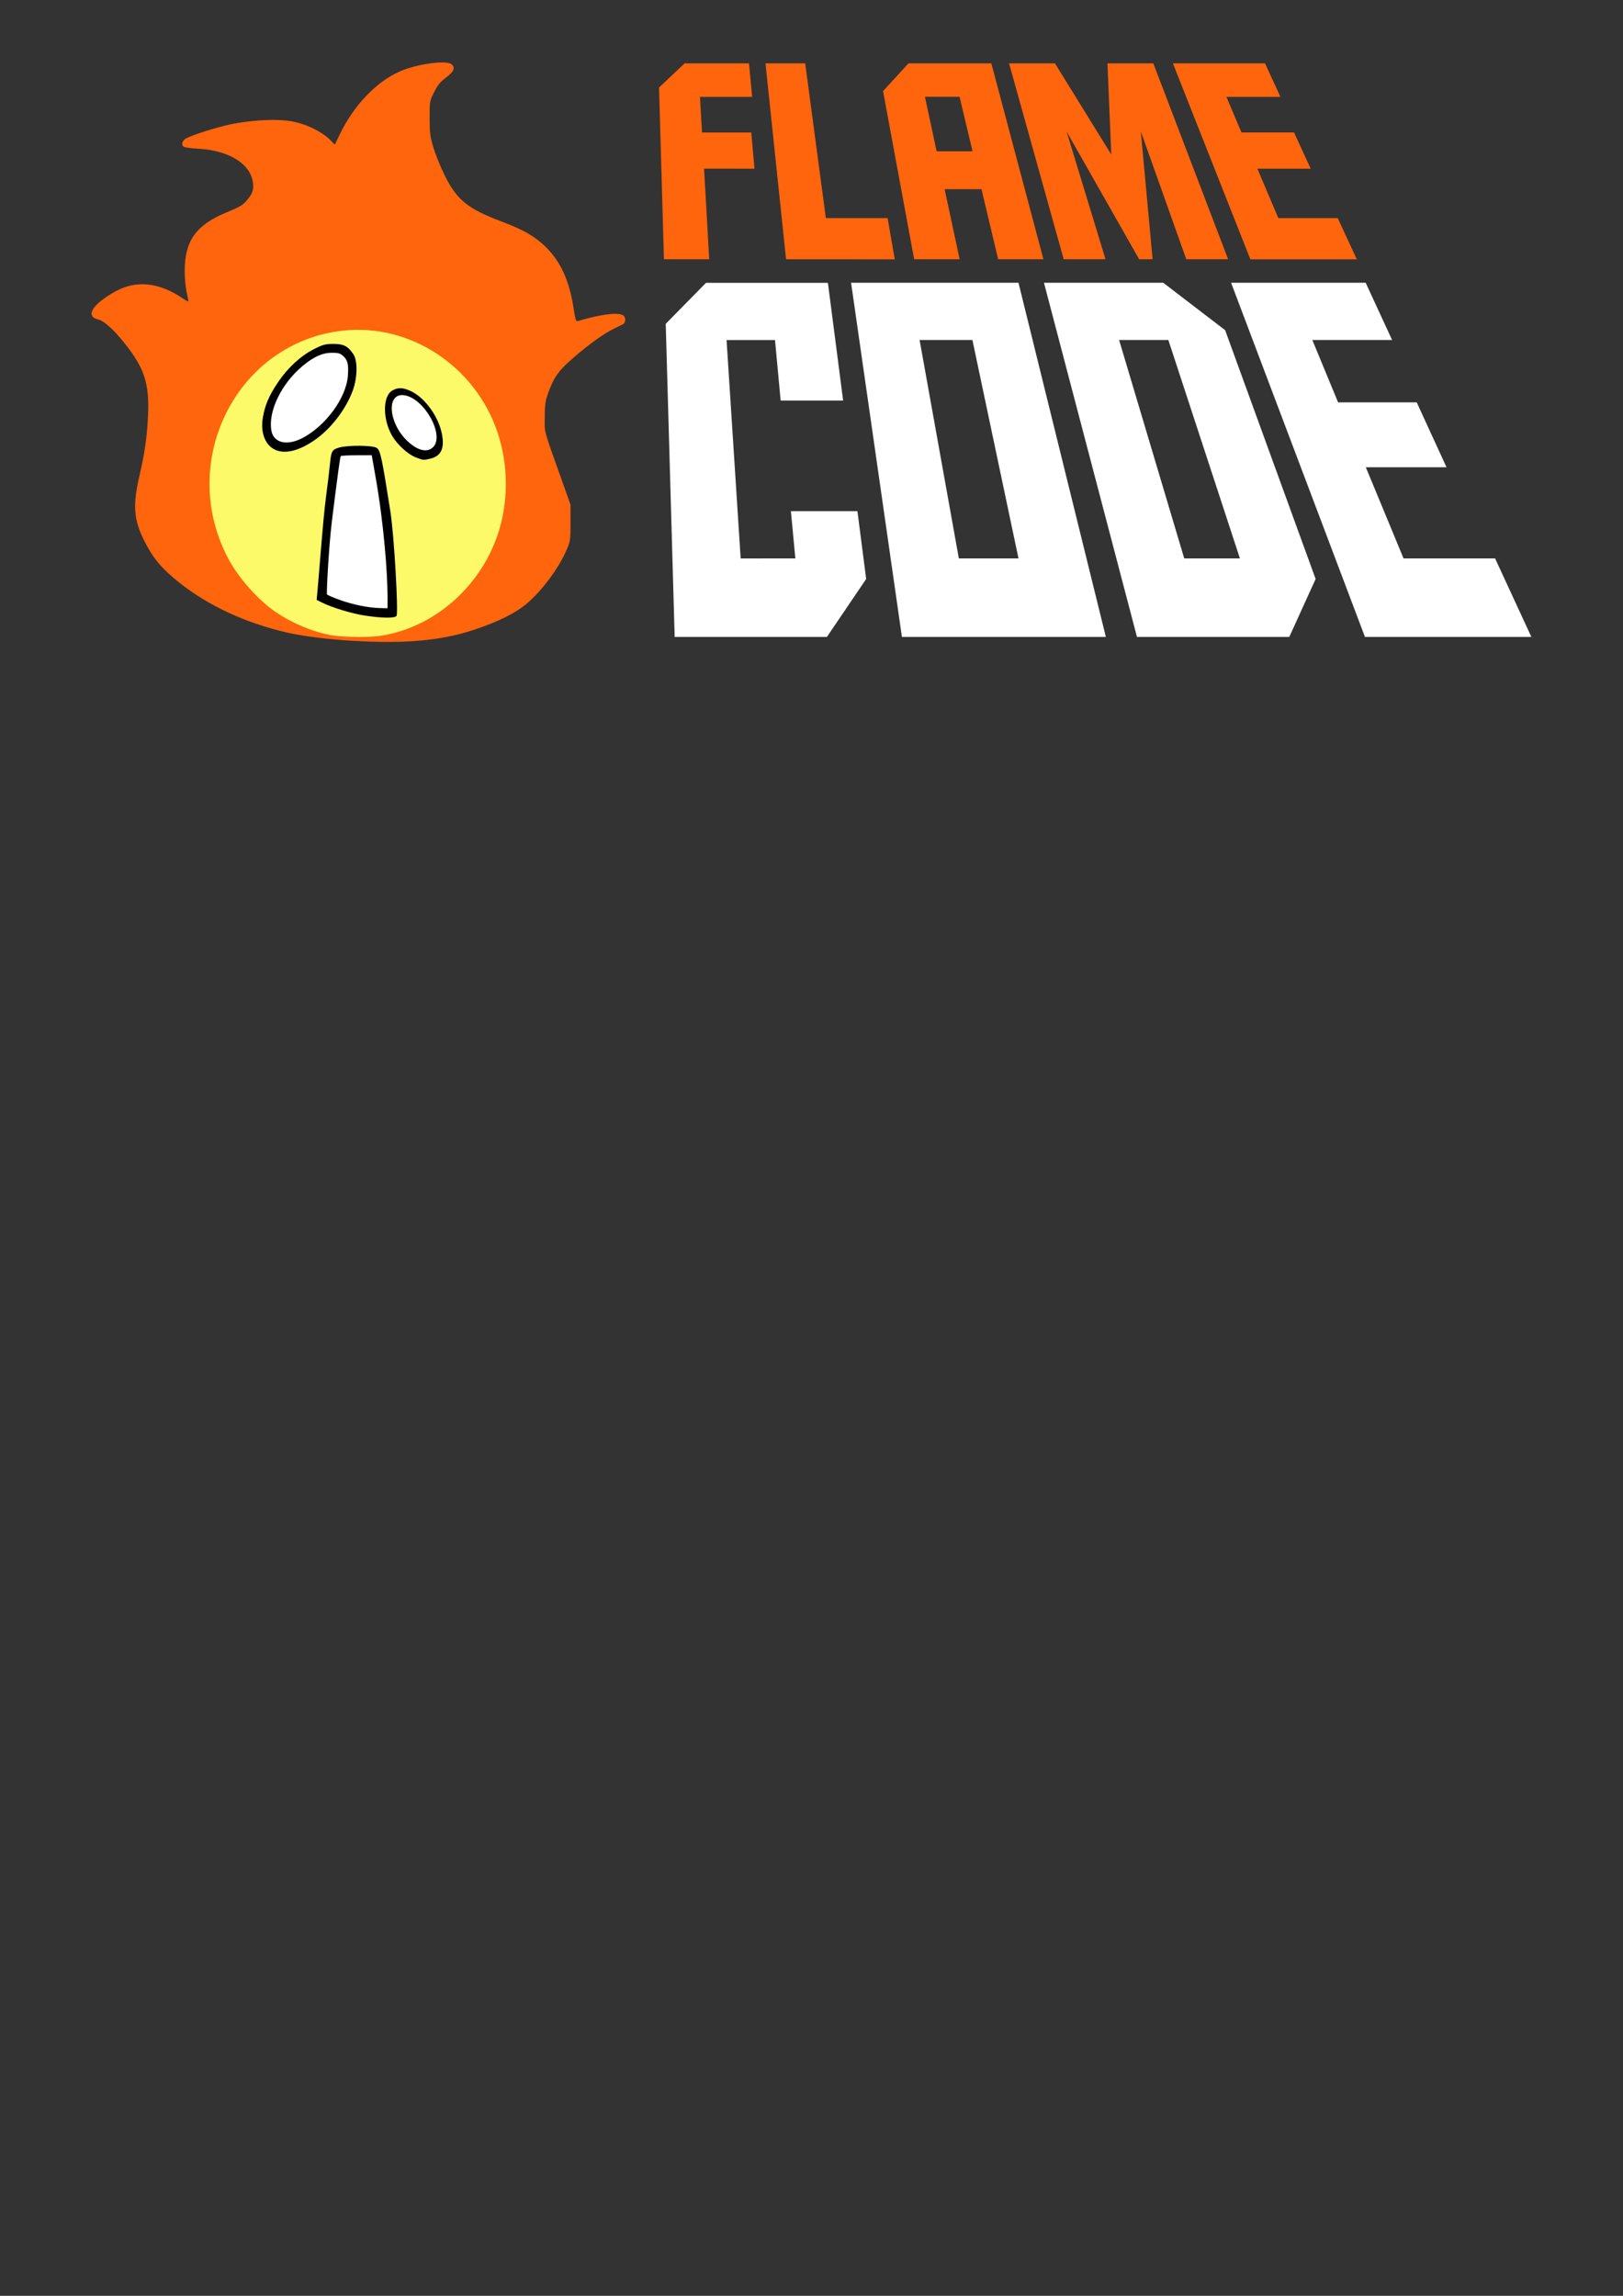 <?xml version="1.0" encoding="UTF-8" standalone="no"?>
<!-- Created with Inkscape (http://www.inkscape.org/) -->

<svg
   width="210mm"
   height="297mm"
   viewBox="0 0 210 297"
   version="1.1"
   id="svg1"
   xml:space="preserve"
   inkscape:version="1.3.2 (091e20e, 2023-11-25, custom)"
   sodipodi:docname="flamecode_fullLogo.svg"
   xmlns:inkscape="http://www.inkscape.org/namespaces/inkscape"
   xmlns:sodipodi="http://sodipodi.sourceforge.net/DTD/sodipodi-0.dtd"
   xmlns="http://www.w3.org/2000/svg"
   xmlns:svg="http://www.w3.org/2000/svg"><rect x="0" y="0" width="210" height="297" fill="#333333" stroke="none"/><sodipodi:namedview
     id="namedview1"
     pagecolor="#ffffff"
     bordercolor="#000000"
     borderopacity="0.25"
     inkscape:showpageshadow="2"
     inkscape:pageopacity="0.0"
     inkscape:pagecheckerboard="0"
     inkscape:deskcolor="#d1d1d1"
     inkscape:document-units="mm"
     inkscape:zoom="0.7313903"
     inkscape:cx="619.36835"
     inkscape:cy="286.44077"
     inkscape:window-width="1920"
     inkscape:window-height="1017"
     inkscape:window-x="-8"
     inkscape:window-y="-8"
     inkscape:window-maximized="1"
     inkscape:current-layer="g11" /><defs
     id="defs1"><inkscape:path-effect
       effect="perspective-envelope"
       up_left_point="45.856,120.668"
       up_right_point="55.843,120.668"
       down_left_point="44.379,129.312"
       down_right_point="57.32,129.312"
       id="path-effect42"
       is_visible="true"
       lpeversion="1"
       deform_type="perspective"
       horizontal_mirror="false"
       vertical_mirror="true"
       overflow_perspective="false" /><inkscape:path-effect
       effect="perspective-envelope"
       up_left_point="47.304,120.649"
       up_right_point="57.278,120.649"
       down_left_point="44.379,129.312"
       down_right_point="57.32,129.312"
       id="path-effect32"
       is_visible="true"
       lpeversion="1"
       deform_type="perspective"
       horizontal_mirror="false"
       vertical_mirror="false"
       overflow_perspective="false" /><inkscape:path-effect
       effect="perspective-envelope"
       up_left_point="47.304,120.649"
       up_right_point="57.278,120.649"
       down_left_point="44.379,129.312"
       down_right_point="57.32,129.312"
       id="path-effect22"
       is_visible="true"
       lpeversion="1"
       deform_type="perspective"
       horizontal_mirror="false"
       vertical_mirror="false"
       overflow_perspective="false" /><inkscape:path-effect
       effect="perspective-envelope"
       up_left_point="44.132,120.649"
       up_right_point="53.315,120.649"
       down_left_point="44.379,129.312"
       down_right_point="57.32,129.312"
       id="path-effect2"
       is_visible="true"
       lpeversion="1"
       deform_type="perspective"
       horizontal_mirror="false"
       vertical_mirror="false"
       overflow_perspective="false" /></defs><g
     inkscape:label="Camada 1"
     inkscape:groupmode="layer"
     id="layer1"><g
       id="g2"
       inkscape:path-effect="#path-effect2"
       style="fill:#000000;stroke-width:0.117"
       transform="matrix(8.565,0,0,8.565,-292.811,-1025.17)"
       inkscape:export-filename="..\..\assets\images\menu\mainmenu\flamecode_logo.svg"
       inkscape:export-xdpi="96"
       inkscape:export-ydpi="96"><path
         d="m 44.823,122.24 0.078,1.369 h -0.684 l -0.074,-2.594 0.386,-0.365 h 0.973 l 0.047,0.506 H 44.761 l 0.031,0.538 h 0.744 l 0.049,0.547 z m 1.239,1.369 -0.311,-2.959 h 0.6 l 0.312,2.337 h 0.933 l 0.108,0.623 z m 2.622,0 h -0.687 l -0.47,-2.54 0.384,-0.419 1.252,0 0.787,2.959 h -0.684 l -0.252,-1.059 -0.557,0 z m 0.195,-1.631 -0.196,-0.823 -0.523,0 0.176,0.823 z m 2.038,-1.328 h 0.693 l 1.13,2.959 h -0.632 l -0.687,-1.931 0.178,1.931 h -0.203 l -1.097,-1.931 0.589,1.931 -0.632,0 -0.825,-2.959 0.693,0 0.851,1.377 z m 0.989,0 h 1.391 l 0.233,0.506 h -0.816 l 0.228,0.538 h 0.794 l 0.251,0.547 h -0.805 l 0.316,0.746 h 0.898 l 0.288,0.623 h -1.608 z"
         id="text1"
         style="font-size:5.212px;font-family:'Aldo the Apache';-inkscape-font-specification:'Aldo the Apache, Normal';fill:#ff650c;fill-opacity:1;stroke-width:0.014"
         aria-label="FLAMe"
         inkscape:original-d="m 45.723098,122.72055 v 1.58283 H 44.95204 v -3.17075 l 0.508949,-0.50895 h 1.24947 v 0.69981 h -0.987361 v 0.70998 h 0.911019 v 0.68708 z m 1.307999,1.58283 v -3.6797 h 0.771058 v 2.98244 h 1.078973 v 0.69726 z m 2.95445,0 h -0.773602 v -3.09695 l 0.592925,-0.58275 h 1.60828 v 3.6797 h -0.771058 v -1.20875 h -0.656545 z m 0.656545,-1.90856 v -1.07133 h -0.656545 v 1.07133 z m 3.023158,-1.77114 h 0.890661 v 3.6797 h -0.712529 v -2.29027 l -0.572568,2.29027 h -0.229027 l -0.572568,-2.29027 v 2.29027 H 51.75669 v -3.6797 h 0.890662 l 0.508949,1.83222 z m 1.269829,0 h 1.786411 v 0.69981 h -1.022988 v 0.70998 h 0.972093 v 0.68708 h -0.961914 v 0.88557 h 1.038257 v 0.69726 h -1.811859 z" /><path
         d="m 46.202,128.127 -0.067,-0.713 h 1.005 l 0.132,1.024 -0.593,0.875 H 44.379 l -0.135,-4.729 0.608,-0.619 h 1.842 l 0.23,1.778 h -0.944 l -0.085,-0.914 h -0.732 l 0.213,3.299 z m 0.842,-4.163 2.529,0 1.32,5.349 -3.081,0 z m 1.628,4.163 h 0.901 l -0.696,-3.299 h -0.798 z m 1.286,-4.163 1.802,0 0.935,0.716 1.367,3.758 -0.398,0.875 -2.301,0 z m 2.96,4.163 -1.081,-3.299 h -0.744 l 0.984,3.299 z m -0.133,-4.163 h 2.033 l 0.399,0.864 h -1.205 l 0.389,0.942 h 1.188 l 0.45,0.98 h -1.219 l 0.57,1.377 h 1.383 l 0.548,1.186 H 54.807 Z"
         id="text2"
         style="font-size:6.587px;font-family:'Aldo the Apache';-inkscape-font-specification:'Aldo the Apache, Normal';fill:#ffffff;fill-opacity:1;stroke-width:0.014"
         aria-label="code"
         inkscape:original-d="m 46.71468,128.45503 v -0.56611 h 0.977816 v 0.80413 l -0.6433,0.6433 h -2.097157 v -4.01097 l 0.694764,-0.64009 h 2.045693 v 1.75621 H 46.71468 v -0.87167 h -0.784825 v 2.8852 z m 1.367012,-3.76974 h 2.808004 v 4.65106 h -2.808004 z m 0.977816,3.76974 h 0.855589 v -2.8852 h -0.855589 z m 2.257982,-3.76974 h 2.000663 l 0.749444,0.73658 v 3.27118 l -0.652949,0.6433 H 51.31749 Z m 1.772291,3.76974 v -2.8852 h -0.797692 v 2.8852 z m 1.367012,-3.76974 h 2.257982 v 0.88454 h -1.293032 v 0.8974 h 1.228702 v 0.86846 h -1.215836 v 1.11934 h 1.312331 v 0.88132 h -2.290147 z" /></g><g
       id="g12"
       transform="matrix(0.958,0,0,0.958,1.244,-54.781)"
       style="stroke-width:1.044"><g
         id="g11"
         style="stroke-width:1.044"><g
           id="g1"
           transform="matrix(1.758,0,0,1.758,-8.383,-49.692)"
           style="stroke-width:0.594"><path
             style="fill:#fcfa69;fill-opacity:1;stroke-width:0.073"
             d="m 30.333,109.856 c -0.946,-0.073 -1.653,-0.235 -2.675,-0.614 -2.253,-0.835 -3.98,-2.163 -5.525,-4.247 -1.267,-1.71 -2.058,-3.813 -2.291,-6.092 -0.109,-1.067 -0.019,-2.661 0.213,-3.782 0.695,-3.353 2.847,-6.383 5.735,-8.071 4.049,-2.367 8.954,-2.061 12.755,0.796 0.57,0.428 1.498,1.32 2.006,1.927 1.405,1.679 2.327,3.796 2.697,6.195 0.117,0.76 0.117,2.7 -0.001,3.496 -0.287,1.941 -0.909,3.581 -1.953,5.15 -1.813,2.724 -4.657,4.629 -7.698,5.156 -0.637,0.11 -2.359,0.156 -3.262,0.086 z"
             id="path10" /><path
             style="fill:#ff650c;fill-opacity:1;stroke-width:0.594"
             d="m 31.141,110.019 c -1.942,-0.117 -3.794,-0.35 -5.032,-0.632 -3.18,-0.724 -6.055,-2.053 -8.294,-3.833 -1.372,-1.091 -2.02,-1.864 -2.706,-3.229 -0.802,-1.595 -0.889,-2.716 -0.382,-4.91 0.427,-1.848 0.605,-3.087 0.676,-4.717 0.107,-2.446 -0.274,-3.619 -1.79,-5.525 -0.855,-1.075 -1.584,-1.731 -2.044,-1.84 -1.021,-0.243 -0.446,-1.172 1.333,-2.157 1.601,-0.886 3.366,-0.698 5.189,0.552 0.232,0.159 0.42,0.254 0.419,0.21 -0.002,-0.044 -0.067,-0.37 -0.145,-0.725 -0.078,-0.355 -0.144,-1.061 -0.145,-1.569 -0.009,-2.342 0.858,-3.564 3.223,-4.541 1.161,-0.48 1.319,-0.586 1.754,-1.18 0.21,-0.286 0.283,-0.501 0.283,-0.822 0,-1.586 -1.698,-2.746 -4.221,-2.884 -0.546,-0.03 -1.049,-0.098 -1.117,-0.153 -0.178,-0.141 -0.153,-0.343 0.067,-0.563 0.182,-0.182 1.727,-0.711 3.058,-1.047 1.651,-0.417 3.898,-0.567 5.149,-0.345 1.223,0.217 2.503,0.871 3.149,1.609 0.097,0.111 0.187,0.184 0.2,0.162 0.013,-0.021 0.172,-0.352 0.355,-0.734 1.06,-2.225 2.804,-4.062 4.618,-4.864 1.287,-0.569 3.577,-0.888 3.98,-0.554 0.311,0.258 0.186,0.565 -0.415,1.017 -0.448,0.337 -0.646,0.578 -0.919,1.122 -0.344,0.685 -0.348,0.706 -0.348,1.986 0,1.125 0.036,1.417 0.278,2.237 0.153,0.519 0.54,1.48 0.86,2.135 0.936,1.914 1.783,2.606 4.39,3.584 1.673,0.628 2.581,1.152 3.403,1.962 1.127,1.111 1.802,2.589 2.12,4.639 0.158,1.015 0.185,1.092 0.369,1.037 1.764,-0.527 3.097,-0.687 3.467,-0.417 0.207,0.151 0.183,0.557 -0.04,0.671 -0.082,0.042 -0.395,0.198 -0.695,0.346 -0.795,0.392 -1.806,1.112 -3.037,2.167 -1.19,1.018 -1.566,1.536 -2.004,2.761 -0.223,0.621 -0.262,0.896 -0.266,1.87 -0.005,1.269 -0.165,0.698 1.515,5.412 l 0.46,1.291 0.003,1.39 c 0.003,1.356 -0.005,1.409 -0.324,2.148 -0.594,1.376 -1.871,3.086 -3.048,4.083 -0.853,0.722 -2.203,1.391 -4.023,1.996 -2.529,0.839 -5.307,1.093 -9.32,0.851 z m 2.17,-0.392 c 4.007,-0.636 7.51,-3.64 8.913,-7.642 0.883,-2.518 0.892,-5.429 0.024,-7.995 -1.716,-5.077 -6.698,-8.356 -11.85,-7.802 -8.13,0.875 -12.758,9.963 -8.877,17.429 0.794,1.527 2.325,3.263 3.704,4.199 1.258,0.854 2.843,1.514 4.246,1.769 0.873,0.158 2.966,0.182 3.84,0.043 z"
             id="path11"
             sodipodi:nodetypes="cssssssssscscsssscssscsssssssssssssssssscscccsscccscsssscc" /><g
             id="g8"
             transform="matrix(1.05,0,0,1.05,-142.338,-3.572)"
             style="stroke-width:0.565"><path
               style="fill:#ffffff;fill-opacity:1;stroke-width:0.07"
               d="m 159.726,93.655 c -1.003,-0.422 -0.858,-2.282 0.315,-4.063 0.19,-0.288 0.683,-0.846 1.096,-1.24 1.518,-1.449 3.241,-1.827 3.775,-0.829 0.219,0.408 0.144,1.523 -0.152,2.282 -0.512,1.311 -2.05,2.982 -3.284,3.568 -0.649,0.309 -1.4,0.429 -1.75,0.282 z"
               id="path6" /><path
               style="fill:#ffffff;fill-opacity:1;stroke-width:0.07"
               d="m 170.07,94.264 c -1.084,-0.536 -2.098,-2.013 -2.12,-3.085 -0.016,-0.8 0.225,-1.133 0.819,-1.133 0.608,0 1.187,0.303 1.8,0.942 0.622,0.648 1.019,1.348 1.161,2.051 0.236,1.165 -0.575,1.763 -1.66,1.226 z"
               id="path8" /><path
               style="fill:#ffffff;fill-opacity:1;stroke-width:0.07"
               d="m 165.767,105.884 c -0.52,-0.117 -1.384,-0.38 -1.92,-0.585 l -0.974,-0.372 v -0.442 c 0,-0.646 0.281,-2.837 0.724,-6.44 0.214,-1.74 0.389,-3.215 0.389,-3.279 0,-0.064 0.079,-0.198 0.175,-0.299 0.138,-0.144 0.433,-0.183 1.384,-0.183 1.054,0 1.216,0.026 1.268,0.204 0.111,0.379 0.948,5.78 1.123,7.244 0.096,0.8 0.205,1.72 0.244,2.664 l 0.07,1.716 -0.769,-0.009 c -0.423,-0.005 -1.194,-0.104 -1.714,-0.221 z"
               id="path7"
               sodipodi:nodetypes="cscsssssssccccc" /><path
               style="fill:#000000;fill-opacity:1;stroke-width:0.565"
               d="m 166.067,106.328 c -0.943,-0.145 -2.39,-0.586 -3.116,-0.951 l -0.385,-0.193 0.054,-0.562 c 0.125,-1.308 0.398,-5.177 0.622,-6.89 0.132,-1.01 0.269,-2.15 0.305,-2.532 0.083,-0.891 0.151,-1.011 0.661,-1.157 0.651,-0.187 2.462,-0.171 2.756,0.024 0.263,0.174 0.375,0.695 0.991,4.608 0.291,1.845 0.59,7.333 0.463,7.664 -0.076,0.198 -1.022,0.194 -2.349,-0.011 z m 1.687,-1.35 c -0.002,-1.666 -0.248,-5.224 -0.876,-8.786 l -0.28,-1.589 -1.105,0.003 c -0.608,0.002 -1.13,0.028 -1.161,0.059 -0.048,0.048 -0.222,1.322 -0.643,4.704 -0.231,1.856 -0.415,5.336 -0.365,5.417 0.029,0.048 0.46,0.232 0.956,0.41 0.966,0.346 2.107,0.574 2.952,0.59 l 0.521,0.01 z m 2.043,-10.228 c -0.552,-0.215 -1.33,-0.928 -1.698,-1.553 -0.705,-1.2 -0.712,-2.891 -0.015,-3.316 0.427,-0.26 0.824,-0.243 1.436,0.062 1.003,0.5 1.965,1.847 2.211,3.095 0.21,1.068 -0.058,1.633 -0.862,1.819 -0.499,0.116 -0.499,0.116 -1.071,-0.107 z m 1.29,-0.738 c 0.873,-0.873 -0.654,-3.602 -2.125,-3.799 -1.359,-0.182 -1.126,2.153 0.344,3.443 0.719,0.632 1.374,0.762 1.781,0.356 z m -11.529,0.203 c -0.744,-0.324 -1.109,-1.237 -0.932,-2.335 0.147,-0.912 0.445,-1.617 1.099,-2.594 0.718,-1.073 1.667,-1.949 2.653,-2.45 0.641,-0.325 0.832,-0.376 1.414,-0.376 0.75,0 1.057,0.156 1.456,0.744 0.321,0.471 0.312,1.674 -0.018,2.61 -0.502,1.421 -1.653,2.909 -2.895,3.739 -1.105,0.739 -2.071,0.969 -2.777,0.662 z m 1.919,-0.843 c 1.725,-0.873 3.259,-2.957 3.376,-4.586 0.059,-0.832 -0.013,-1.134 -0.344,-1.441 -0.21,-0.195 -0.364,-0.24 -0.815,-0.239 -0.7,10e-4 -1.341,0.289 -2.156,0.967 -1.555,1.294 -2.542,3.347 -2.28,4.742 0.164,0.876 1.115,1.115 2.219,0.556 z"
               id="path5"
               sodipodi:nodetypes="csccscsssscccscccscsscccsscssccsssssssssssssssccsss" /></g></g></g></g></g></svg>
